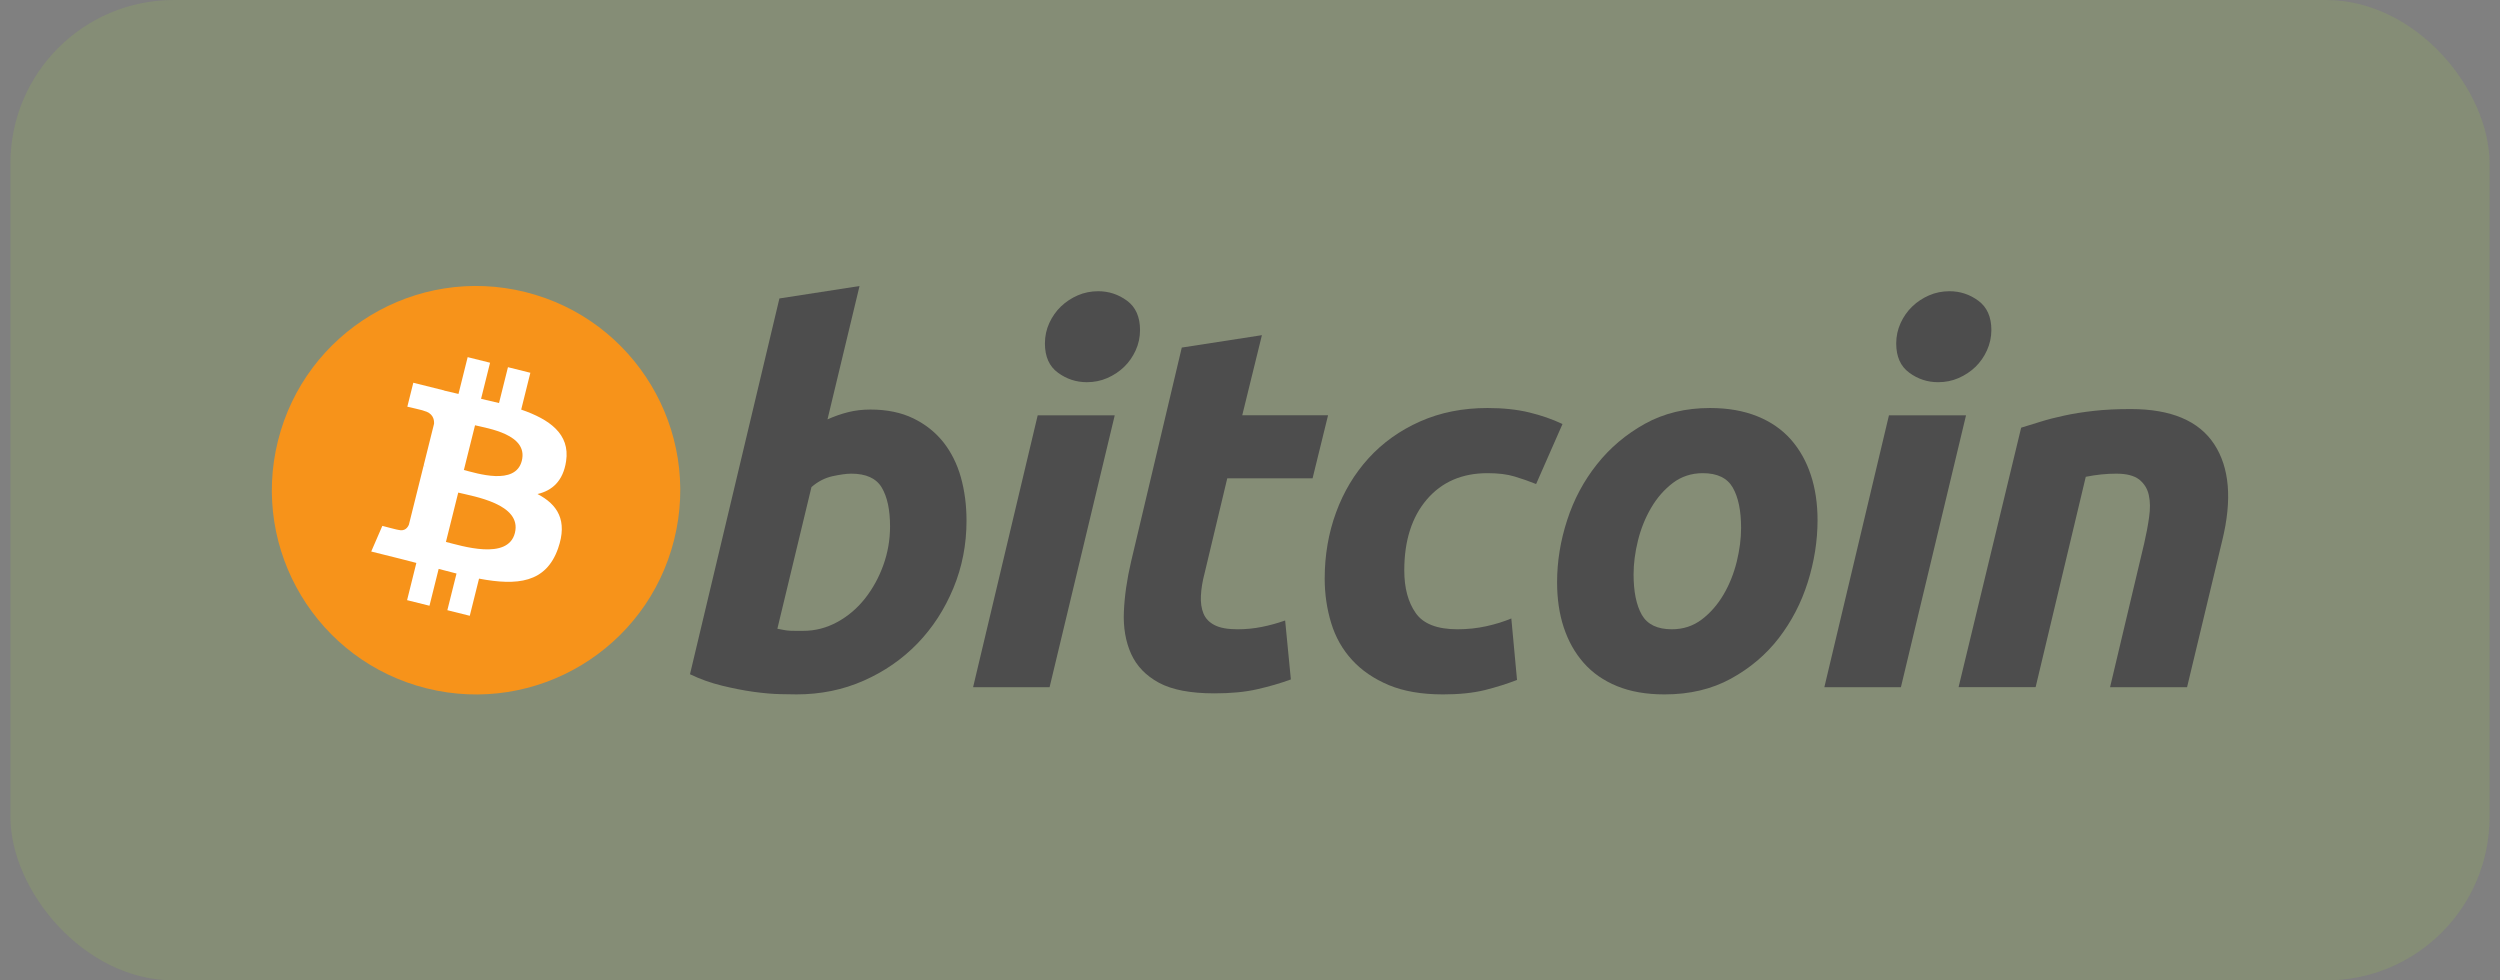 <svg width="153" height="60" viewBox="0 0 153 60" fill="none" xmlns="http://www.w3.org/2000/svg">
<rect x="0" y="0" width="153" height="60" fill="#808080" stroke="none"/>
<rect x="0.637" width="151.725" height="60" rx="10" fill="#A0CC4B" fill-opacity="0.18"/>
<g clip-path="url(#clip0_775_192)">
<path d="M41.259 33.025C39.59 39.722 32.807 43.797 26.11 42.127C19.416 40.458 15.34 33.675 17.011 26.979C18.679 20.282 25.462 16.206 32.157 17.875C38.854 19.545 42.928 26.328 41.259 33.025V33.025Z" fill="#F7931A"/>
<path d="M34.646 28.221C34.895 26.557 33.628 25.663 31.897 25.067L32.458 22.814L31.087 22.472L30.54 24.666C30.18 24.576 29.809 24.491 29.441 24.407L29.992 22.199L28.621 21.857L28.059 24.109C27.761 24.041 27.468 23.974 27.183 23.904L27.185 23.896L25.294 23.424L24.929 24.889C24.929 24.889 25.946 25.122 25.925 25.137C26.48 25.275 26.581 25.643 26.564 25.934L25.924 28.501C25.962 28.511 26.012 28.525 26.067 28.547C26.021 28.535 25.972 28.523 25.922 28.511L25.025 32.107C24.957 32.275 24.785 32.528 24.396 32.432C24.41 32.452 23.399 32.184 23.399 32.184L22.719 33.753L24.503 34.198C24.835 34.282 25.161 34.369 25.481 34.451L24.914 36.73L26.284 37.071L26.846 34.817C27.22 34.918 27.583 35.012 27.939 35.1L27.378 37.344L28.75 37.686L29.317 35.412C31.656 35.854 33.415 35.676 34.155 33.56C34.751 31.857 34.125 30.875 32.895 30.234C33.791 30.028 34.466 29.438 34.646 28.221V28.221ZM31.512 32.615C31.088 34.318 28.221 33.397 27.291 33.166L28.044 30.147C28.974 30.379 31.955 30.839 31.512 32.615ZM31.936 28.196C31.55 29.745 29.163 28.958 28.389 28.765L29.072 26.027C29.846 26.22 32.339 26.58 31.936 28.196Z" fill="white"/>
<path d="M53.267 25.064C54.28 25.064 55.156 25.246 55.892 25.603C56.632 25.963 57.242 26.448 57.731 27.058C58.214 27.672 58.573 28.388 58.805 29.21C59.036 30.034 59.151 30.919 59.151 31.867C59.151 33.323 58.885 34.699 58.346 35.996C57.807 37.295 57.076 38.421 56.147 39.382C55.218 40.342 54.121 41.099 52.856 41.658C51.593 42.217 50.22 42.497 48.746 42.497C48.555 42.497 48.22 42.491 47.747 42.481C47.273 42.472 46.729 42.423 46.12 42.34C45.507 42.255 44.858 42.128 44.173 41.959C43.489 41.792 42.839 41.559 42.227 41.263L47.7 18.265L52.603 17.505L50.643 25.666C51.062 25.477 51.485 25.331 51.907 25.224C52.329 25.119 52.782 25.064 53.267 25.064V25.064ZM49.155 38.608C49.893 38.608 50.589 38.426 51.242 38.069C51.898 37.712 52.463 37.23 52.937 36.63C53.411 36.027 53.786 35.348 54.059 34.589C54.333 33.83 54.471 33.038 54.471 32.214C54.471 31.202 54.302 30.413 53.965 29.842C53.628 29.273 53.004 28.988 52.098 28.988C51.801 28.988 51.419 29.044 50.944 29.145C50.469 29.253 50.043 29.476 49.661 29.811L47.575 38.478C47.7 38.501 47.812 38.522 47.907 38.542C47.999 38.563 48.102 38.578 48.205 38.589C48.313 38.601 48.437 38.607 48.586 38.607C48.736 38.607 48.923 38.608 49.155 38.608V38.608Z" fill="#4D4D4D"/>
<path d="M64.235 42.056H59.553L63.507 25.417H68.222L64.235 42.056ZM66.514 23.39C65.86 23.39 65.268 23.195 64.742 22.805C64.212 22.418 63.949 21.822 63.949 21.018C63.949 20.576 64.039 20.161 64.217 19.769C64.398 19.379 64.634 19.042 64.93 18.756C65.226 18.473 65.569 18.246 65.958 18.076C66.349 17.907 66.766 17.823 67.209 17.823C67.862 17.823 68.452 18.018 68.98 18.408C69.505 18.8 69.77 19.396 69.77 20.196C69.77 20.64 69.68 21.056 69.501 21.447C69.322 21.837 69.086 22.174 68.79 22.459C68.496 22.743 68.151 22.969 67.763 23.138C67.371 23.309 66.956 23.39 66.514 23.39Z" fill="#4D4D4D"/>
<path d="M72.325 21.271L77.229 20.512L76.025 25.416H81.277L80.329 29.275H75.108L73.718 35.095C73.589 35.58 73.517 36.033 73.496 36.455C73.473 36.877 73.527 37.241 73.653 37.547C73.779 37.853 74.005 38.09 74.334 38.257C74.66 38.427 75.128 38.512 75.741 38.512C76.246 38.512 76.738 38.464 77.214 38.369C77.687 38.275 78.166 38.145 78.651 37.974L79.001 41.582C78.368 41.814 77.683 42.013 76.944 42.181C76.205 42.352 75.33 42.434 74.318 42.434C72.863 42.434 71.736 42.218 70.932 41.788C70.13 41.354 69.562 40.763 69.223 40.013C68.888 39.267 68.739 38.406 68.781 37.437C68.824 36.465 68.97 35.444 69.223 34.368L72.325 21.271V21.271Z" fill="#4D4D4D"/>
<path d="M81.071 35.412C81.071 33.979 81.303 32.627 81.767 31.362C82.23 30.096 82.896 28.988 83.761 28.038C84.624 27.092 85.674 26.343 86.91 25.793C88.141 25.246 89.518 24.97 91.037 24.97C91.987 24.97 92.836 25.06 93.583 25.24C94.333 25.422 95.011 25.657 95.625 25.951L94.01 29.623C93.588 29.452 93.15 29.301 92.698 29.164C92.245 29.025 91.691 28.958 91.037 28.958C89.474 28.958 88.239 29.496 87.319 30.57C86.403 31.645 85.942 33.091 85.942 34.906C85.942 35.981 86.174 36.851 86.64 37.516C87.103 38.181 87.959 38.512 89.201 38.512C89.814 38.512 90.406 38.448 90.973 38.323C91.544 38.196 92.049 38.037 92.493 37.849L92.842 41.613C92.25 41.842 91.597 42.05 90.88 42.231C90.163 42.407 89.308 42.498 88.317 42.498C87.009 42.498 85.901 42.306 84.996 41.929C84.089 41.547 83.34 41.038 82.751 40.395C82.158 39.749 81.732 38.996 81.469 38.131C81.205 37.267 81.071 36.359 81.071 35.412V35.412Z" fill="#4D4D4D"/>
<path d="M101.871 42.498C100.754 42.498 99.783 42.328 98.96 41.99C98.139 41.653 97.459 41.18 96.921 40.567C96.382 39.957 95.979 39.234 95.703 38.401C95.427 37.568 95.294 36.645 95.294 35.635C95.294 34.367 95.497 33.1 95.909 31.837C96.318 30.57 96.925 29.432 97.729 28.421C98.527 27.408 99.511 26.58 100.669 25.934C101.827 25.293 103.158 24.97 104.653 24.97C105.751 24.97 106.716 25.141 107.551 25.478C108.382 25.814 109.066 26.291 109.607 26.902C110.142 27.515 110.549 28.235 110.822 29.069C111.098 29.9 111.234 30.825 111.234 31.836C111.234 33.1 111.033 34.367 110.635 35.635C110.236 36.896 109.644 38.036 108.863 39.05C108.083 40.062 107.108 40.889 105.937 41.532C104.767 42.175 103.411 42.498 101.871 42.498V42.498ZM104.212 28.958C103.517 28.958 102.904 29.16 102.378 29.558C101.851 29.96 101.408 30.467 101.051 31.077C100.69 31.691 100.423 32.359 100.242 33.086C100.062 33.815 99.975 34.503 99.975 35.158C99.975 36.214 100.145 37.036 100.48 37.628C100.819 38.216 101.429 38.512 102.315 38.512C103.012 38.512 103.622 38.312 104.151 37.91C104.675 37.51 105.118 37.004 105.478 36.392C105.837 35.782 106.106 35.111 106.287 34.383C106.464 33.657 106.555 32.964 106.555 32.311C106.555 31.258 106.385 30.434 106.047 29.843C105.71 29.254 105.097 28.958 104.212 28.958Z" fill="#4D4D4D"/>
<path d="M116.336 42.056H111.65L115.604 25.417H120.321L116.336 42.056V42.056ZM118.611 23.39C117.958 23.39 117.366 23.195 116.841 22.805C116.313 22.418 116.048 21.822 116.048 21.018C116.048 20.576 116.14 20.161 116.318 19.769C116.497 19.379 116.734 19.042 117.031 18.756C117.325 18.473 117.67 18.246 118.059 18.076C118.448 17.907 118.864 17.823 119.306 17.823C119.961 17.823 120.552 18.018 121.079 18.408C121.606 18.8 121.872 19.396 121.872 20.196C121.872 20.64 121.777 21.056 121.6 21.447C121.423 21.837 121.186 22.174 120.891 22.459C120.594 22.743 120.252 22.969 119.863 23.138C119.471 23.309 119.055 23.39 118.611 23.39V23.39Z" fill="#4D4D4D"/>
<path d="M123.695 26.174C124.051 26.07 124.448 25.945 124.879 25.809C125.312 25.673 125.796 25.547 126.337 25.433C126.872 25.315 127.475 25.22 128.139 25.146C128.803 25.07 129.559 25.034 130.399 25.034C132.869 25.034 134.571 25.753 135.511 27.187C136.45 28.621 136.612 30.583 136.003 33.071L133.849 42.055H129.136L131.223 33.26C131.351 32.711 131.451 32.18 131.524 31.661C131.599 31.147 131.595 30.694 131.508 30.302C131.424 29.914 131.228 29.597 130.924 29.351C130.615 29.109 130.148 28.988 129.515 28.988C128.905 28.988 128.283 29.053 127.649 29.18L124.58 42.054H119.865L123.695 26.174V26.174Z" fill="#4D4D4D"/>
</g>
<defs>
<clipPath id="clip0_775_192">
<rect width="119.725" height="25" fill="white" transform="translate(16.637 17.5)"/>
</clipPath>
</defs>
</svg>
